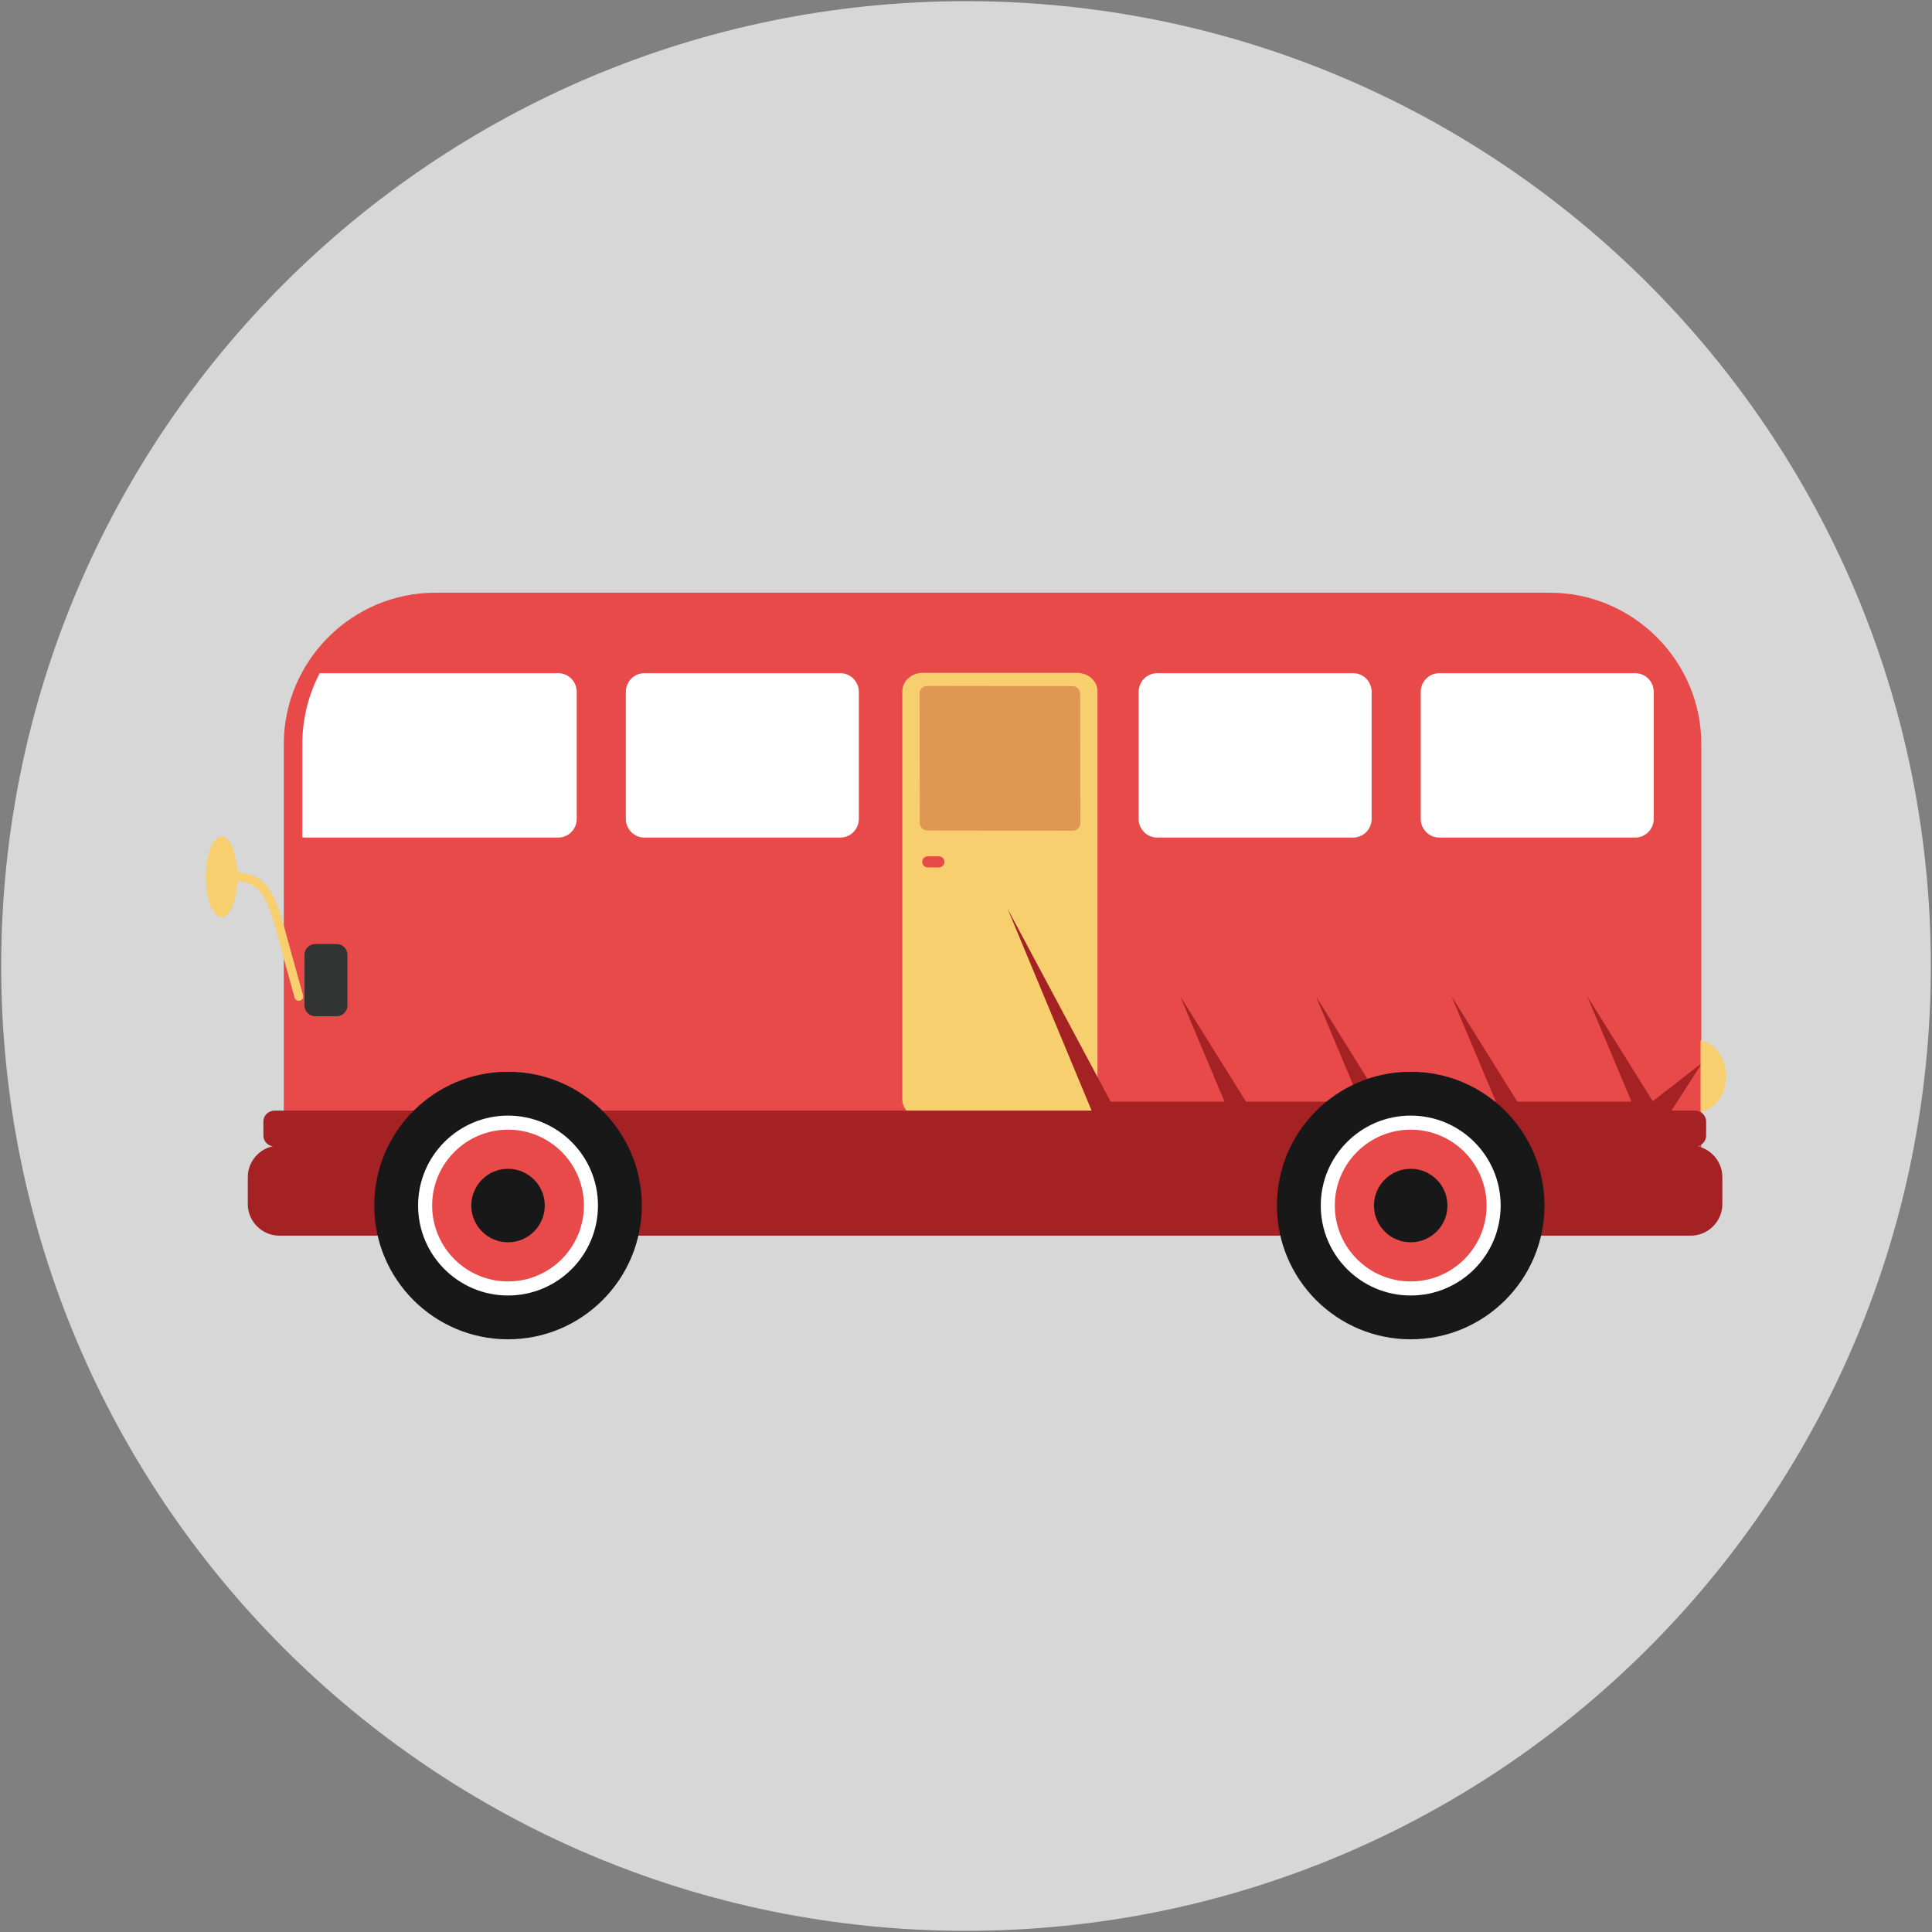 <?xml version="1.0" standalone="no"?><!DOCTYPE svg PUBLIC "-//W3C//DTD SVG 1.1//EN" "http://www.w3.org/Graphics/SVG/1.1/DTD/svg11.dtd"><svg t="1738499346151" class="icon" viewBox="0 0 1024 1024" version="1.1" xmlns="http://www.w3.org/2000/svg" p-id="5000" xmlns:xlink="http://www.w3.org/1999/xlink" width="200" height="200"><rect x="0" y="0" width="1024" height="1024" fill="#808080" stroke="none"/><path d="M512 1023.381C229.612 1023.381 0.634 794.374 0.634 512 0.634 229.626 229.612 0.619 512 0.619c282.374 0 511.381 229.008 511.381 511.381-0.015 282.374-229.008 511.381-511.381 511.381z" fill="#D7D7D8" p-id="5001"></path><path d="M230.732 314.14h590.708c44.172 0 80.299 36.142 80.299 80.299V610.717H150.417V394.439c0-44.172 36.127-80.299 80.314-80.299z" fill="#E74A48" p-id="5002"></path><path d="M160.23 443.797v-49.358c0-13.57 3.345-26.388 9.223-37.615h126.534c5.334 0 9.695 4.464 9.695 9.901v67.289c0 5.437-4.376 9.901-9.695 9.901h-134.372c-0.471-0.015-0.928-0.044-1.385-0.118zM341.397 356.823h104.109c5.334 0 9.695 4.464 9.695 9.901v67.289c0 5.437-4.376 9.901-9.695 9.901h-104.109c-5.319 0-9.695-4.45-9.695-9.901V366.725c0.015-5.452 4.376-9.901 9.695-9.901zM613.192 356.823h104.109c5.334 0 9.695 4.464 9.695 9.901v67.289c0 5.437-4.376 9.901-9.695 9.901h-104.109c-5.319 0-9.695-4.45-9.695-9.901V366.725c0.015-5.452 4.376-9.901 9.695-9.901zM762.711 356.823h104.109c5.348 0 9.695 4.464 9.695 9.901v67.289c0 5.437-4.376 9.901-9.695 9.901h-104.109c-5.319 0-9.695-4.45-9.695-9.901V366.725c0-5.452 4.361-9.901 9.695-9.901z" fill="#FFFFFF" p-id="5003"></path><path d="M148.045 607.18h748.124c9.179 0 16.708 7.529 16.708 16.708v14.321c0 9.164-7.544 16.708-16.708 16.708H148.045c-9.164 0-16.708-7.514-16.708-16.708v-14.321c0-9.179 7.514-16.708 16.708-16.708z" fill="#A42124" p-id="5004"></path><path d="M489.118 356.617h81.714c5.982 0 10.859 4.376 10.859 9.665v216.528c0 5.304-4.921 9.665-10.859 9.665h-81.714c-5.952 0-10.859-4.346-10.859-9.665V366.283c0-5.319 4.892-9.665 10.859-9.665z" fill="#F7CF6F" p-id="5005"></path><path d="M145.57 607.696h752.751c3.286 0 5.967-2.578 5.967-5.717v-7.617c0-3.138-2.682-5.717-5.967-5.717H145.57c-3.271 0-5.967 2.578-5.967 5.717v7.617c0 3.124 2.696 5.717 5.967 5.717z" fill="#A42124" p-id="5006"></path><path d="M588.66 583.901h60.364l-23.515-55.915 34.904 55.915h60.512l-23.5-55.915 34.904 55.915h60.512l-23.515-55.915 34.904 55.915h60.512l-23.5-55.915 34.742 55.679 26.182-20.333-20.392 31.781H581.278l-47.222-113.421 54.604 102.208z" fill="#A42124" p-id="5007"></path><path d="M269.26 709.86c-39.148 0-70.899-31.751-70.899-70.914 0-39.148 31.751-70.899 70.899-70.899 39.162 0 70.914 31.751 70.914 70.899-0.015 39.162-31.766 70.914-70.914 70.914z" fill="#181818" p-id="5008"></path><path d="M269.26 686.64c-26.315 0-47.664-21.349-47.664-47.679 0-26.315 21.349-47.664 47.664-47.664 26.329 0 47.679 21.349 47.679 47.664 0 26.329-21.349 47.679-47.679 47.679z" fill="#FFFFFF" p-id="5009"></path><path d="M269.26 679.185c-22.204 0-40.209-18.005-40.209-40.223 0-22.204 18.005-40.209 40.209-40.209 22.219 0 40.223 18.005 40.223 40.209 0 22.219-18.019 40.223-40.223 40.223z" fill="#E74A48" p-id="5010"></path><path d="M269.26 658.439c-10.756 0-19.463-8.722-19.463-19.478 0-10.741 8.708-19.463 19.463-19.463 10.756 0 19.478 8.722 19.478 19.463 0 10.756-8.722 19.478-19.478 19.478zM747.697 709.86c-39.148 0-70.899-31.751-70.899-70.914 0-39.148 31.751-70.899 70.899-70.899 39.162 0 70.914 31.751 70.914 70.899-0.015 39.162-31.766 70.914-70.914 70.914z" fill="#181818" p-id="5011"></path><path d="M747.697 686.64c-26.315 0-47.664-21.349-47.664-47.679 0-26.315 21.349-47.664 47.664-47.664 26.329 0 47.679 21.349 47.679 47.664 0 26.329-21.349 47.679-47.679 47.679z" fill="#FFFFFF" p-id="5012"></path><path d="M747.697 679.185c-22.204 0-40.223-18.005-40.223-40.223 0-22.204 18.019-40.209 40.223-40.209 22.219 0 40.223 18.005 40.223 40.209 0 22.219-18.005 40.223-40.223 40.223z" fill="#E74A48" p-id="5013"></path><path d="M747.697 658.439c-10.741 0-19.463-8.722-19.463-19.478 0-10.741 8.722-19.463 19.463-19.463 10.756 0 19.478 8.722 19.478 19.463 0 10.756-8.722 19.478-19.478 19.478z" fill="#181818" p-id="5014"></path><path d="M160.613 527.529c0.339 1.238-0.383 2.505-1.621 2.844-1.238 0.339-2.505-0.383-2.858-1.621l-10.535-38.087c-2.932-10.594-5.746-16.87-9.857-20.23-3.993-3.271-9.592-3.963-18.137-3.433-1.282 0.074-2.372-0.899-2.461-2.181-0.074-1.282 0.899-2.387 2.181-2.461 9.739-0.604 16.266 0.309 21.349 4.464 4.98 4.067 8.207 11.036 11.404 22.587l10.535 38.116z" fill="#F7CF6F" p-id="5015"></path><path d="M117.473 443.326c4.612 0 8.339 9.577 8.339 21.393s-3.742 21.379-8.339 21.379c-4.612 0-8.339-9.577-8.339-21.379-0.015-11.817 3.728-21.393 8.339-21.393z" fill="#F7CF6F" p-id="5016"></path><path d="M167.081 500.346h11.36c3.124 0 5.687 2.564 5.687 5.687v26.919c0 3.124-2.564 5.687-5.687 5.687h-11.36c-3.124 0-5.687-2.564-5.687-5.687v-26.919c0-3.138 2.564-5.687 5.687-5.687z" fill="#323333" p-id="5017"></path><path d="M901.341 551.442c18.049 4.022 18.049 33.947 0 37.969v-37.969z" fill="#F7CF6F" p-id="5018"></path><path d="M491.446 363.557l76.969 0.103c2.254 0 4.081 1.783 4.081 3.978l0.103 68.689c0 2.195-1.812 3.963-4.067 3.963l-76.969-0.103c-2.254 0-4.081-1.783-4.081-3.978l-0.103-68.689c0-2.195 1.812-3.963 4.067-3.963z" fill="#E09753" p-id="5019"></path><path d="M497.635 459.754h-5.894c-1.621 0-2.947-1.326-2.947-2.947s1.326-2.947 2.947-2.947h5.894c1.621 0 2.947 1.326 2.947 2.947s-1.326 2.947-2.947 2.947z" fill="#E74A48" p-id="5020"></path></svg>